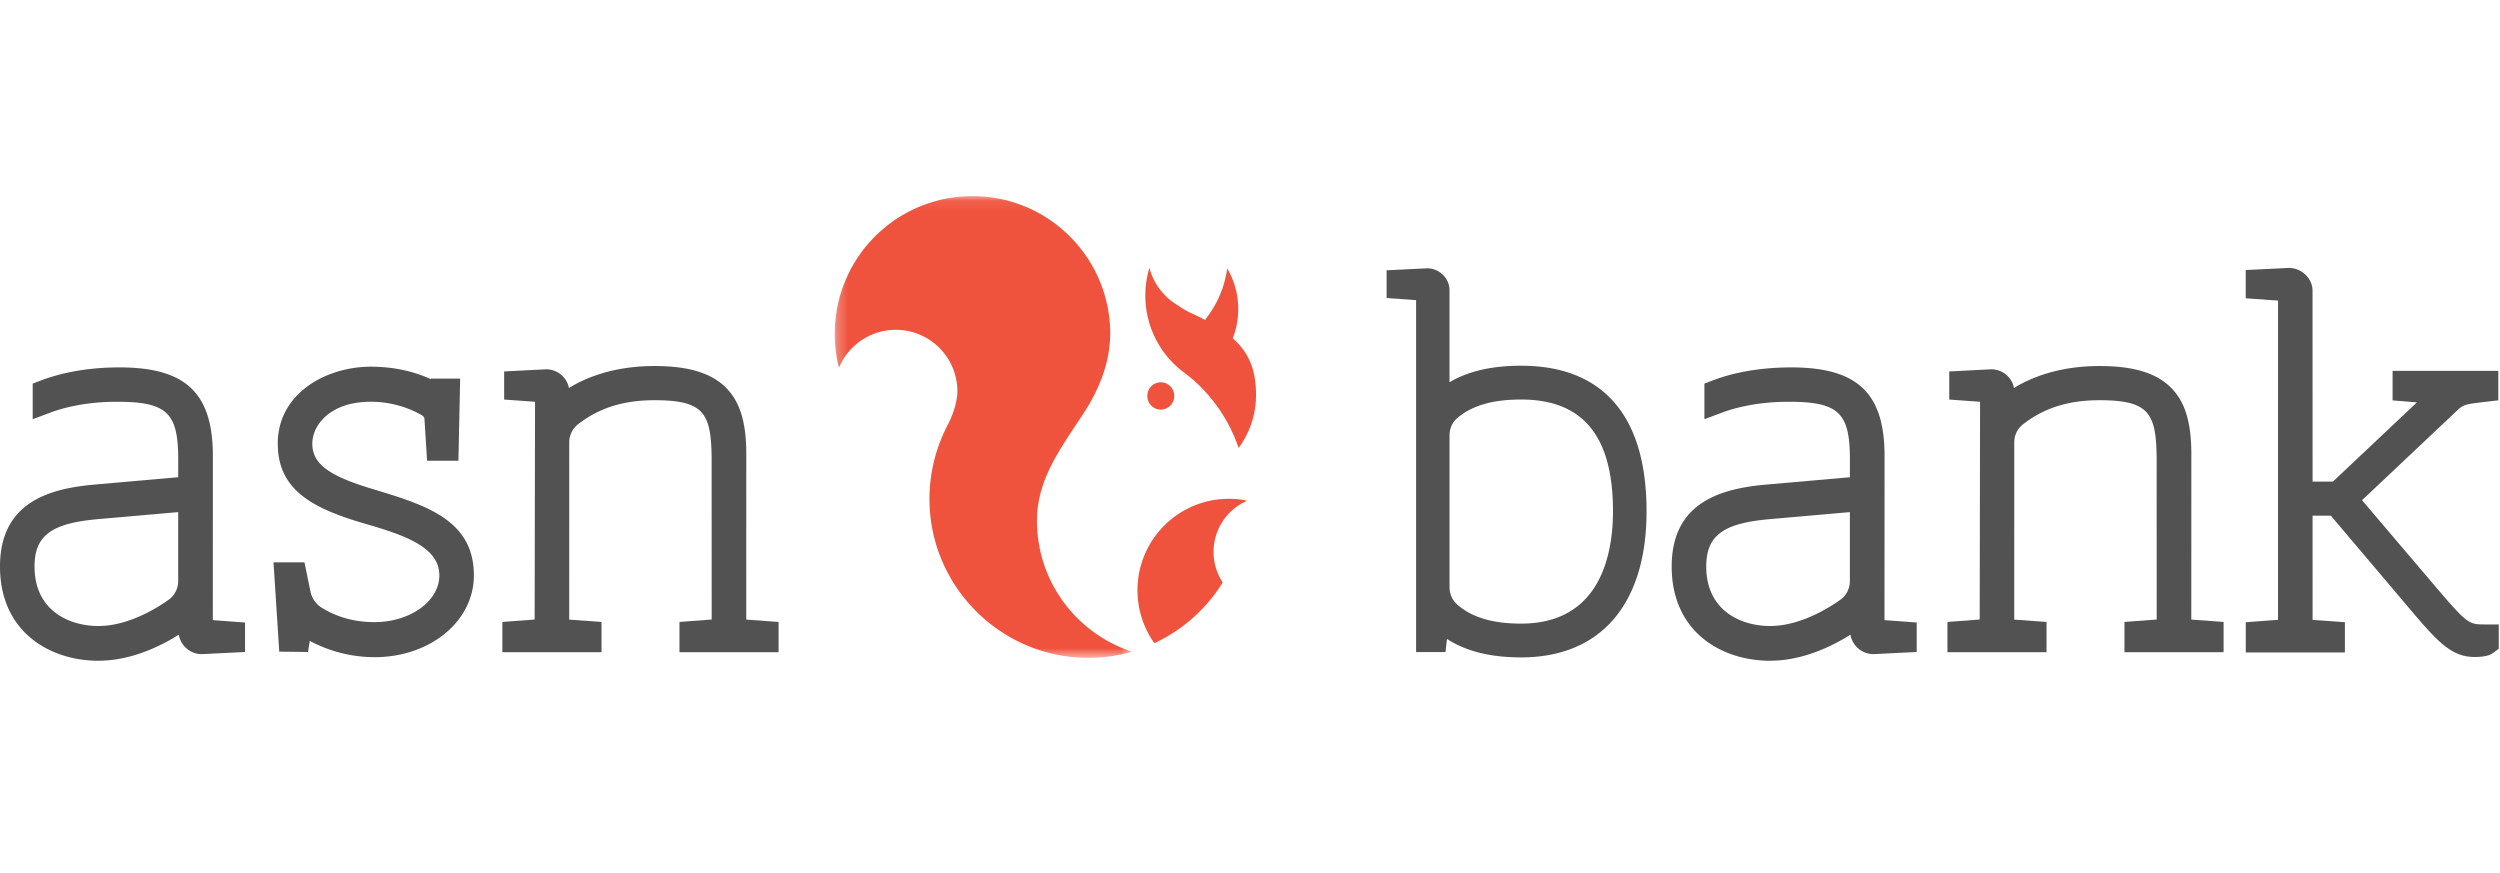 <svg width="229" height="80" xmlns="http://www.w3.org/2000/svg" xmlns:xlink="http://www.w3.org/1999/xlink"><defs><path id="a" d="M27.51.083H.266v42.295H27.51V.084z"/></defs><g fill="none" fill-rule="evenodd"><path d="M169.79 46.536v6.674c0 .791-.362 1.525-.967 1.97-.806.586-3.67 2.505-6.678 2.505-2.86 0-6.197-1.513-6.197-5.782 0-3.026 1.659-4.296 6.121-4.689l7.721-.678zm2.485 10.57v-.038l.008-15.296c0-5.595-2.302-7.775-8.213-7.775-3.285 0-5.637.63-7.03 1.158l-.575.218v2.533l1.197-.448c.998-.374 3.13-1 6.17-1 4.736 0 5.962 1.15 5.962 5.603v1.97l-7.938.695c-3.902.343-8.385 1.469-8.385 7.173 0 5.721 4.357 8.281 8.674 8.281 3.262 0 6.179-1.643 7.676-2.66v.287c0 .976.793 1.77 1.79 1.77l3.619-.18v-2.056l-2.834-.207c-.051-.01-.09-.02-.119-.028h-.002z" fill="#525252" fill-rule="nonzero"/><path d="M169.447 46.91l-7.347.644c-4.288.378-5.808 1.515-5.808 4.346 0 4.017 3.152 5.443 5.852 5.443 2.907 0 5.693-1.868 6.478-2.441.517-.379.826-1.011.826-1.69V46.91zm-7.305 11.117c-3.014 0-6.537-1.604-6.537-6.128 0-3.211 1.804-4.62 6.435-5.028l8.092-.708v7.049c0 .895-.414 1.736-1.108 2.242-.828.604-3.768 2.574-6.883 2.574l.001-.001zm1.689-21.912c4.951 0 6.304 1.279 6.304 5.945v2.285l-8.251.724c-3.992.35-8.073 1.438-8.073 6.831 0 5.486 4.186 7.941 8.333 7.941 3.189 0 6.057-1.631 7.484-2.603l.534-.366v.938c0 .786.65 1.426 1.45 1.426l3.275-.164v-1.41l-2.559-.193a1.695 1.695 0 01-.143-.033l-.25-.07.008-15.594c0-5.418-2.134-7.433-7.872-7.433-3.234 0-5.542.62-6.908 1.139l-.354.133v1.8l.734-.274c1.024-.381 3.198-1.024 6.29-1.024l-.002.002zm-1.689 24.41c-4.486 0-9.015-2.667-9.015-8.623 0-5.985 4.648-7.16 8.7-7.518l7.624-.668V42.06c0-4.276-1.052-5.258-5.619-5.258-2.983 0-5.071.611-6.051.977l-1.657.62v-3.262l.796-.303c1.42-.537 3.812-1.18 7.151-1.18 6.077 0 8.555 2.35 8.555 8.117l-.006 15.034 2.95.218v2.7l-3.94.195h-.003a2.138 2.138 0 01-2.126-1.782c-1.606 1.017-4.334 2.387-7.356 2.387l-.003.001zM16.663 46.535v6.674c0 .791-.362 1.525-.968 1.97-.806.586-3.668 2.505-6.678 2.505-2.858 0-6.196-1.513-6.196-5.782 0-3.026 1.66-4.296 6.122-4.689l7.72-.678zm2.485 10.57v-.038l.009-15.296c0-5.595-2.303-7.775-8.214-7.775-3.285 0-5.636.63-7.03 1.158l-.577.218v2.533l1.2-.448c.997-.374 3.128-1 6.17-1 4.733 0 5.959 1.15 5.959 5.603v1.97l-7.937.695c-3.902.343-8.385 1.469-8.385 7.173 0 5.721 4.356 8.281 8.674 8.281 3.262 0 6.179-1.643 7.676-2.66v.287c0 .976.793 1.77 1.79 1.77l3.617-.18v-2.056l-2.835-.207c-.05-.01-.09-.02-.119-.028h.002z" fill="#525252" fill-rule="nonzero"/><path d="M16.32 46.91l-7.348.644c-4.288.378-5.808 1.515-5.808 4.346 0 4.017 3.153 5.443 5.853 5.443 2.906 0 5.693-1.868 6.477-2.441.518-.379.828-1.011.828-1.69v-6.301l-.002-.001zM9.015 58.027c-3.014 0-6.537-1.604-6.537-6.128 0-3.211 1.804-4.62 6.435-5.028l8.092-.708v7.049c0 .895-.413 1.736-1.108 2.242-.826.604-3.768 2.574-6.88 2.574l-.002-.001zm1.69-21.912c4.948 0 6.302 1.279 6.302 5.945v2.285l-8.251.724C4.764 45.419.683 46.507.683 51.9c0 5.486 4.186 7.941 8.334 7.941 3.185 0 6.056-1.631 7.481-2.603l.538-.366v.938c0 .786.648 1.426 1.448 1.426l3.275-.164v-1.41l-2.561-.193a1.593 1.593 0 01-.141-.033l-.252-.07.008-15.594c0-5.418-2.133-7.433-7.87-7.433-3.235 0-5.543.62-6.91 1.139l-.354.133v1.8l.735-.274c1.023-.381 3.198-1.024 6.29-1.024v.002zm-1.69 24.41C4.53 60.524 0 57.857 0 51.901c0-5.985 4.648-7.16 8.7-7.518l7.624-.668V42.06c0-4.276-1.051-5.258-5.62-5.258-2.983 0-5.071.611-6.051.977l-1.658.62v-3.262l.798-.303c1.42-.537 3.813-1.18 7.152-1.18 6.076 0 8.555 2.35 8.555 8.117l-.006 15.034 2.952.218v2.7l-3.943.195a2.135 2.135 0 01-2.124-1.782c-1.607 1.017-4.337 2.387-7.358 2.387l-.006.001zm139.076-13.697c0 3.973-1.138 10.639-8.76 10.639-2.728 0-4.737-.618-6.135-1.891-.486-.44-.762-1.1-.762-1.812V39.91c0-.729.281-1.394.777-1.83 1.399-1.227 3.4-1.826 6.12-1.826 5.895 0 8.76 3.46 8.76 10.575zm-8.76-12.985c-2.878 0-5.147.588-6.897 1.796v-9.037a1.69 1.69 0 00-1.706-1.683l-3.37.167v1.893l2.64.194a.51.51 0 01.061.013v32.198h2.043l.161-1.463c1.775 1.312 4.098 1.953 7.068 1.953 7.087 0 11.15-4.754 11.15-13.046 0-8.495-3.856-12.985-11.15-12.985z" fill="#525252" fill-rule="nonzero"/><path d="M139.332 36.596c-2.636 0-4.562.57-5.894 1.742-.422.371-.661.942-.661 1.57v13.855c0 .617.236 1.183.65 1.56 1.33 1.212 3.264 1.8 5.905 1.8 7.323 0 8.418-6.45 8.418-10.295 0-6.886-2.755-10.232-8.418-10.232zm0 21.214c-2.82 0-4.903-.648-6.367-1.98-.554-.505-.873-1.258-.873-2.066V39.91c0-.826.326-1.586.896-2.085 1.462-1.288 3.538-1.914 6.345-1.914 6.124 0 9.101 3.57 9.101 10.918 0 9.556-5.702 10.982-9.1 10.982h-.002zm-7.344-.517l.48.354c1.714 1.267 3.961 1.885 6.864 1.885 6.87 0 10.81-4.632 10.81-12.704 0-8.271-3.74-12.643-10.81-12.643-2.817 0-5.011.57-6.704 1.735l-.537.371v-9.69c0-.738-.612-1.339-1.363-1.339l-3.028.151v1.249l2.436.19.266.06v32.13h1.395l.191-1.75zm7.344 2.924c-2.794 0-5.024-.552-6.79-1.688l-.133 1.2h-2.694V27.495l-2.702-.196V24.76l3.695-.183c1.149 0 2.067.908 2.067 2.024v8.412c1.727-1.017 3.88-1.513 6.556-1.513 7.52 0 11.493 4.608 11.493 13.327 0 8.51-4.19 13.39-11.493 13.39zm88.325-2.675c-1.616 0-1.843-.09-4.57-3.283l-7.196-8.465 8.745-8.252c.857-.82.857-.82 2.996-1.074l.868-.103v-2.052H219.5v2.047l2.684.218-8.285 7.809c-.033.025-.175.071-.37.071h-2.041l-.003-17.827c0-.947-.823-1.746-1.822-1.746l-3.614.176v1.945l2.833.205c.053.009.095.017.127.025v29.852l-.033.009-2.92.22v2.107h8.394v-2.11l-2.836-.206a1.379 1.379 0 01-.124-.028V46.89h1.964c.134 0 .26.058.345.16l7.326 8.656c2.475 2.934 3.671 4.129 5.54 4.129.746 0 1.247-.106 1.522-.32l.358-.265v-1.71h-.888l-.001.002z" fill="#525252" fill-rule="nonzero"/><path d="M211.147 46.548h2.307c.235 0 .456.102.607.281l7.324 8.655c2.406 2.849 3.554 4.008 5.28 4.008.819 0 1.167-.133 1.313-.246l.224-.166v-1.194h-.544c-1.796 0-2.11-.222-4.83-3.403l-7.407-8.716 8.981-8.473c.942-.902 1.026-.912 3.193-1.167l.566-.067v-1.404h-8.313v1.388l3.137.256-8.847 8.336c-.164.128-.422.163-.605.163h-2.382l-.003-18.17c0-.76-.678-1.404-1.48-1.404l-3.271.161v1.303l2.511.179c.105.016.156.03.195.038l.252.07V57.07l.046.307-.397.06-2.603.195v1.448h7.709v-1.45l-2.563-.188a2.635 2.635 0 01-.143-.032l-.276-.074.02-.284V46.546l-.001.002zm15.518 13.63c-2.015 0-3.253-1.229-5.803-4.25l-7.324-8.656a.108.108 0 00-.086-.039h-1.62l.002 9.547 2.958.213v2.77h-9.08v-2.767l2.953-.221.003-29.24-2.96-.21v-2.59l3.94-.192c1.19 0 2.18.956 2.18 2.088l.005 17.483 1.697.003a.737.737 0 00.186-.022l7.676-7.236-2.231-.183v-2.705h9.684v2.699l-1.17.138c-2.022.238-2.022.238-2.802.981l-8.51 8.03 6.987 8.22c2.702 3.159 2.853 3.159 4.31 3.159h1.227v2.226l-.492.367c-.342.264-.89.387-1.727.387h-.003zM34.218 45.175c-4.397-1.299-5.955-2.49-5.955-4.548 0-.976.476-1.97 1.305-2.723.725-.661 2.08-1.449 4.4-1.449 1.649 0 3.237.41 4.721 1.212.333.179.508.402.525.66l.228 3.534h2.21l.145-6.84h-2.073l-.057.184c-1.13-.57-3.064-1.275-5.698-1.275-3.966 0-8.184 2.347-8.184 6.697 0 3.979 2.973 5.634 7.77 7.017 3.846 1.113 7.032 2.264 7.032 5.058 0 2.551-2.819 4.625-6.282 4.625-1.884 0-3.582-.47-5.05-1.392a2.622 2.622 0 01-1.155-1.688l-.49-2.395h-2.187l.48 7.497 2.022.025.115-.716c.026-.18.052-.343.072-.493a12.263 12.263 0 006.192 1.686c4.913 0 8.763-3.14 8.763-7.151 0-4.828-4.28-6.133-8.846-7.525h-.003z" fill="#525252" fill-rule="nonzero"/><path d="M27.842 57.614l.44.256a12.004 12.004 0 006.02 1.64c4.721 0 8.419-2.99 8.419-6.806 0-4.578-3.985-5.793-8.601-7.2-4.578-1.353-6.2-2.63-6.2-4.877 0-1.072.517-2.157 1.416-2.976.773-.703 2.203-1.54 4.634-1.54 1.707 0 3.352.422 4.887 1.254.546.294.683.673.701.937l.205 3.211h1.554l.13-6.153h-1.47l-.105.33-.359-.18c-1.122-.566-2.993-1.24-5.543-1.24-3.803 0-7.842 2.226-7.842 6.354 0 3.762 2.876 5.348 7.52 6.689 3.982 1.154 7.279 2.354 7.279 5.386 0 2.74-2.97 4.969-6.623 4.969-1.95 0-3.71-.487-5.233-1.446a2.946 2.946 0 01-1.307-1.909l-.435-2.12h-1.54l.435 6.817 1.41.016.21-1.416-.002.004zm6.46 2.582c-2.516 0-4.554-.76-5.926-1.488l-.162 1.014-2.635-.03-.525-8.18h2.835l.547 2.668a2.278 2.278 0 001.001 1.466c1.413.89 3.05 1.34 4.868 1.34 3.275 0 5.939-1.92 5.939-4.281 0-2.555-3.073-3.654-6.786-4.728-4.947-1.428-8.015-3.155-8.015-7.348 0-4.573 4.395-7.04 8.53-7.04 2.428 0 4.28.585 5.49 1.139l.016-.047h2.671l-.159 7.525h-2.87l-.242-3.855c-.01-.133-.128-.262-.346-.38a9.488 9.488 0 00-4.56-1.17c-2.214 0-3.49.739-4.171 1.36-.759.69-1.194 1.588-1.194 2.468 0 1.868 1.495 2.975 5.71 4.222h.003c4.673 1.424 9.087 2.77 9.087 7.855 0 4.202-3.998 7.492-9.103 7.492l-.002-.002zm33.712-3.143v-.034l.005-15.407c0-2.742-.505-4.507-1.635-5.726-1.274-1.377-3.318-2.017-6.435-2.017-3.85 0-6.473 1.131-8.144 2.278v-.25c0-.954-.783-1.73-1.768-1.73l-3.51.18v1.931l2.751.2.075.017-.039 20.546v.016c-.009.004-.02.007-.032.01l-2.922.217v2.11h8.393v-2.11l-2.834-.205a1.219 1.219 0 01-.124-.03V40.51c0-.757.354-1.463.968-1.938 1.996-1.538 4.28-2.254 7.185-2.254 4.682 0 5.511 1.302 5.578 5.457l.005 15.272v.013l-.032.009-2.922.217v2.11h8.395v-2.11l-2.84-.205c-.051-.01-.09-.02-.12-.028l.002.001z" fill="#525252" fill-rule="nonzero"/><path d="M62.923 59.053h7.709v-1.446l-2.563-.189c-.061-.013-.108-.026-.144-.033l-.274-.074.022-.282.004-15.416c0-2.648-.476-4.343-1.543-5.494-1.205-1.299-3.17-1.904-6.183-1.904-3.902 0-6.478 1.205-7.951 2.217l-.538.368v-.9c0-.765-.64-1.387-1.424-1.387l-3.167.162v1.287l2.477.18.092.021.258.064-.038 20.815.03.279-.38.09-2.606.194v1.446h7.71v-1.446l-2.518-.183a1.503 1.503 0 01-.196-.042l-.26-.077.015-.271V40.509c0-.865.403-1.67 1.102-2.21 2.06-1.586 4.408-2.325 7.395-2.325 4.945 0 5.849 1.519 5.918 5.795l.005 15.258.045.268-.394.115-2.605.196v1.446l.002.001zm8.395.686h-9.079V56.97l2.95-.221-.005-14.975c-.064-3.962-.757-5.114-5.232-5.114-2.827 0-5.044.694-6.978 2.183a2.097 2.097 0 00-.831 1.667l-.003 16.248 2.96.212v2.769h-9.083V56.97l2.956-.222.036-19.945-2.828-.205v-2.574l3.834-.197c1.056 0 1.923.742 2.098 1.712 1.607-.983 4.167-2.011 7.835-2.011 3.218 0 5.343.675 6.686 2.124 1.193 1.288 1.727 3.126 1.727 5.961l-.004 15.141 2.96.218v2.768-.001zm129.058-2.686v-.034l.004-15.407c0-2.742-.505-4.507-1.635-5.726-1.274-1.377-3.318-2.017-6.435-2.017-3.85 0-6.473 1.131-8.145 2.278v-.25c0-.954-.78-1.73-1.766-1.73h-.002l-3.508.18v1.931l2.75.2.077.015-.038 20.549v.015l-.034.01-2.92.217v2.11h8.396v-2.11l-2.835-.205a1.353 1.353 0 01-.126-.03V40.51c0-.757.354-1.463.969-1.938 1.996-1.538 4.28-2.254 7.185-2.254 4.682 0 5.51 1.302 5.578 5.457l.003 15.272v.013l-.033.009-2.92.217v2.11h8.396v-2.11l-2.84-.205c-.052-.01-.09-.02-.12-.028v.001z" fill="#525252" fill-rule="nonzero"/><path d="M195.285 59.053h7.709v-1.446l-2.523-.184a2.363 2.363 0 01-.186-.038l-.263-.073.01-.278.343.017-.342-.023.003-15.416c0-2.648-.476-4.342-1.543-5.493-1.205-1.299-3.17-1.904-6.183-1.904-3.902 0-6.478 1.205-7.952 2.217l-.538.368v-.9c0-.765-.64-1.387-1.423-1.387l-3.168.162v1.287l2.559.199.268.06-.038 20.822.03.294-.38.072-2.604.196v1.446h7.708v-1.446l-2.518-.183a1.452 1.452 0 01-.196-.042l-.262-.077.016-.271V40.509c0-.865.403-1.67 1.102-2.21 2.06-1.586 4.408-2.325 7.395-2.325 4.944 0 5.849 1.519 5.918 5.795l.005 15.276.039.299-.388.066-2.602.196v1.446l.004.001zm8.392.686H194.6V56.97l2.953-.222-.005-14.974c-.064-3.962-.758-5.114-5.233-5.114-2.827 0-5.044.694-6.977 2.183a2.097 2.097 0 00-.832 1.667l-.002 16.248 2.959.212v2.769h-9.078V56.97l2.955-.222.034-19.945-2.823-.205v-2.574l3.833-.197c1.054 0 1.921.742 2.095 1.712 1.608-.983 4.168-2.011 7.836-2.011 3.216 0 5.341.675 6.685 2.124 1.193 1.288 1.727 3.126 1.727 5.961l-.004 15.142 2.958.214v2.769h-.004z" fill="#525252" fill-rule="nonzero"/><g transform="translate(76.197 17.88)"><mask id="b" fill="#fff"><use xlink:href="#a"/></mask><path d="M9.257 24.811c.274-1.3.72-2.537 1.315-3.684.355-.682.64-1.4.801-2.15.074-.34.128-.69.128-.997A5.646 5.646 0 005.86 12.33a5.64 5.64 0 00-5.21 3.48 12.736 12.736 0 01-.384-3.19A12.597 12.597 0 0112.885.084c6.762 0 12.282 5.322 12.602 12.01.138 2.859-.87 5.485-2.41 7.856-2.008 3.096-4.289 5.995-4.289 9.868 0 5.61 3.664 10.363 8.725 11.997a14.555 14.555 0 01-4.222.563c-7.683-.099-14.016-6.255-14.336-13.938a14.647 14.647 0 01.302-3.628" fill="#EF533D" fill-rule="nonzero" mask="url(#b)"/></g><path d="M107.558 36.249a1.23 1.23 0 10-2.462 0 1.233 1.233 0 102.465 0" fill="#EF533D" fill-rule="nonzero"/><path d="M105.841 23.13c0 .012-.003.025-.005.04l.02-.038-.013-.003h-.002z" fill="#EA553F" fill-rule="nonzero"/><path d="M111.169 50.813a5.105 5.105 0 012.998-4.913v-.053a8.306 8.306 0 00-1.606-.157c-4.623 0-8.367 3.749-8.367 8.376 0 1.808.573 3.48 1.545 4.849A14.606 14.606 0 00112 53.354a5.078 5.078 0 01-.831-2.541m1.752-19.826a7.39 7.39 0 00.502-2.678 7.34 7.34 0 00-1.01-3.72 9.583 9.583 0 01-1.953 4.606l-.07.115a27.452 27.452 0 00-1.432-.7 8.63 8.63 0 01-1.026-.614 5.708 5.708 0 01-2.648-3.462 8.75 8.75 0 00-.371 2.538 8.758 8.758 0 003.614 7.1l.025.016c.452.35.883.711 1.293 1.113a14.54 14.54 0 013.611 5.731 8.066 8.066 0 001.493-3.55c.068-.42.102-.85.102-1.29 0-2.29-.62-3.863-2.128-5.206" fill="#EF533D" fill-rule="nonzero"/></g></svg>